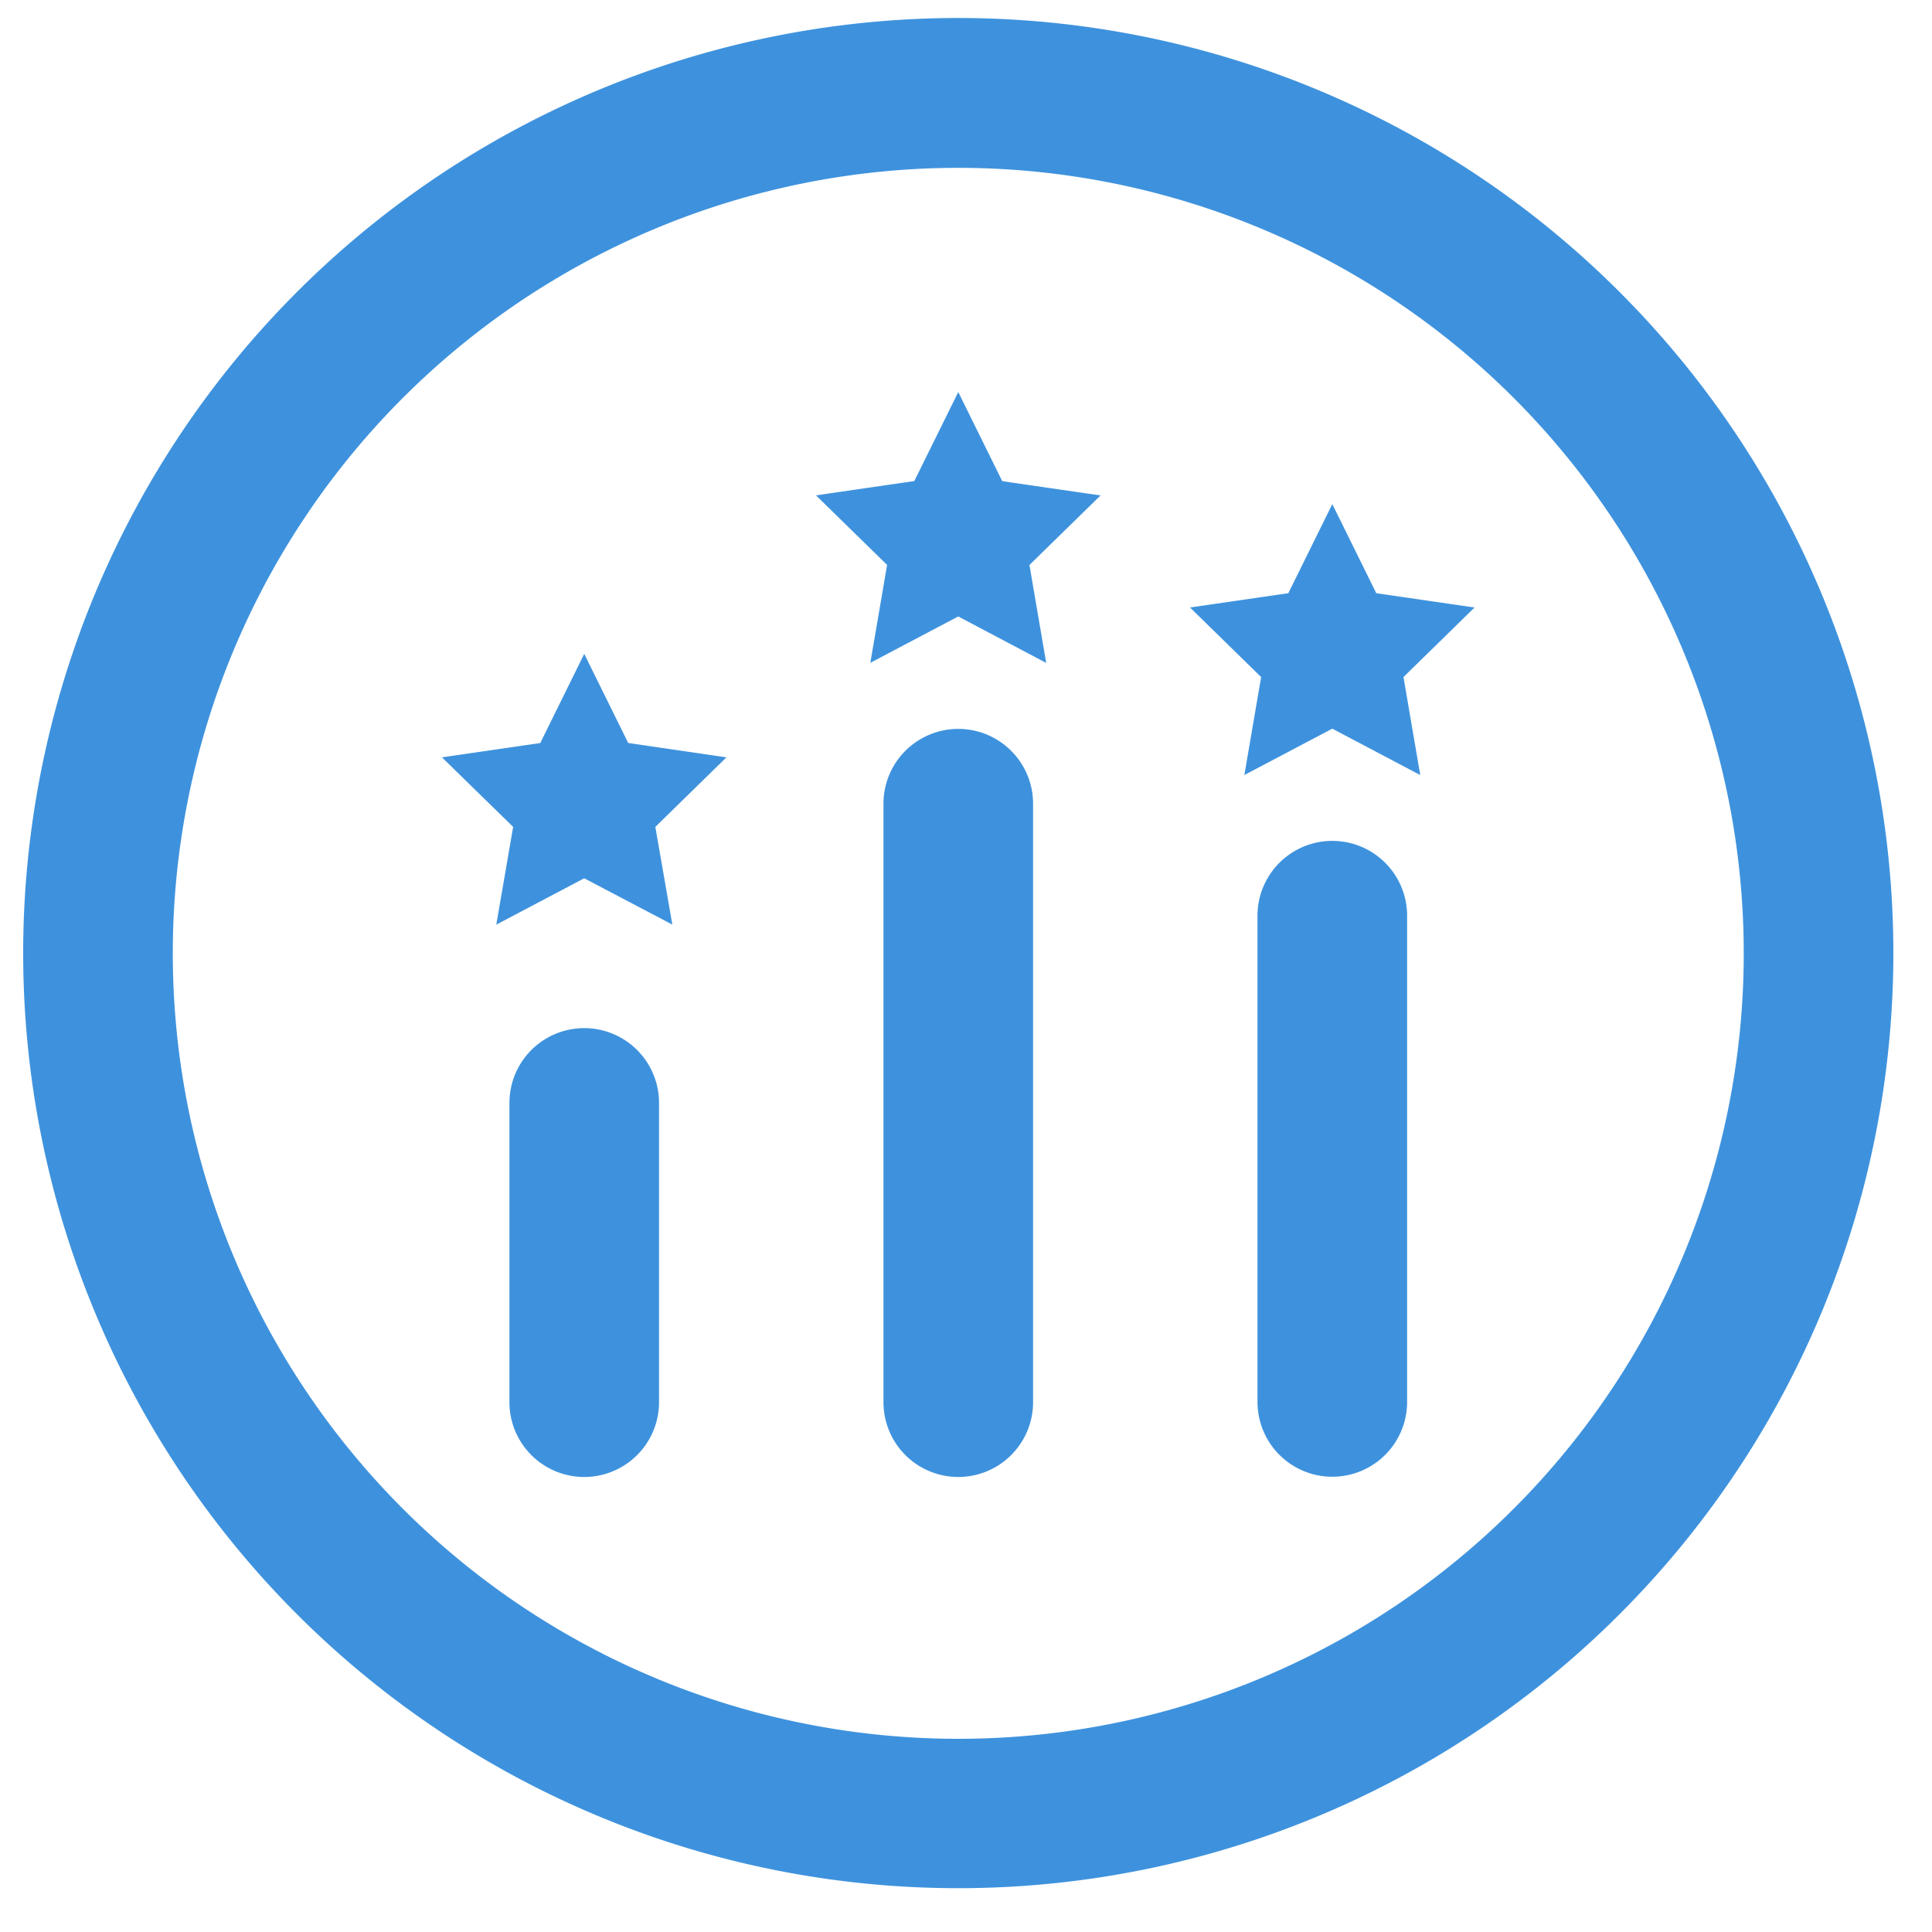 <svg id="图层_1" data-name="图层 1" xmlns="http://www.w3.org/2000/svg" viewBox="0 0 250 250"><defs><style>.cls-1{fill:#3e92dd;}</style></defs><title>画板 5</title><path class="cls-1" d="M124,244.33a121,121,0,1,1,121-121,121,121,0,0,1-121,121ZM124,225A101.64,101.64,0,1,0,22.36,123.33,101.64,101.64,0,0,0,124,225ZM75.6,113.65l-11.38,6L66.4,107l-9.21-9,12.72-1.85L75.6,84.61l5.69,11.53L94,98l-9.2,9L87,119.64ZM124,79.77l-11.38,6,2.17-12.67-9.2-9,12.72-1.85L124,50.73l5.69,11.53,12.72,1.85-9.2,9,2.17,12.67Zm48.4,14.52-11.38,6,2.17-12.68-9.2-9,12.72-1.85,5.69-11.53,5.69,11.53,12.72,1.85-9.2,9,2.17,12.68Zm-9.68,24.2a9.68,9.68,0,0,1,19.36,0v62.92a9.68,9.68,0,1,1-19.36,0ZM114.32,104a9.68,9.68,0,0,1,19.36,0v77.44a9.68,9.68,0,1,1-19.36,0Zm-48.4,38.72a9.68,9.68,0,0,1,19.36,0v38.72a9.68,9.68,0,1,1-19.36,0Zm0,0"/></svg>